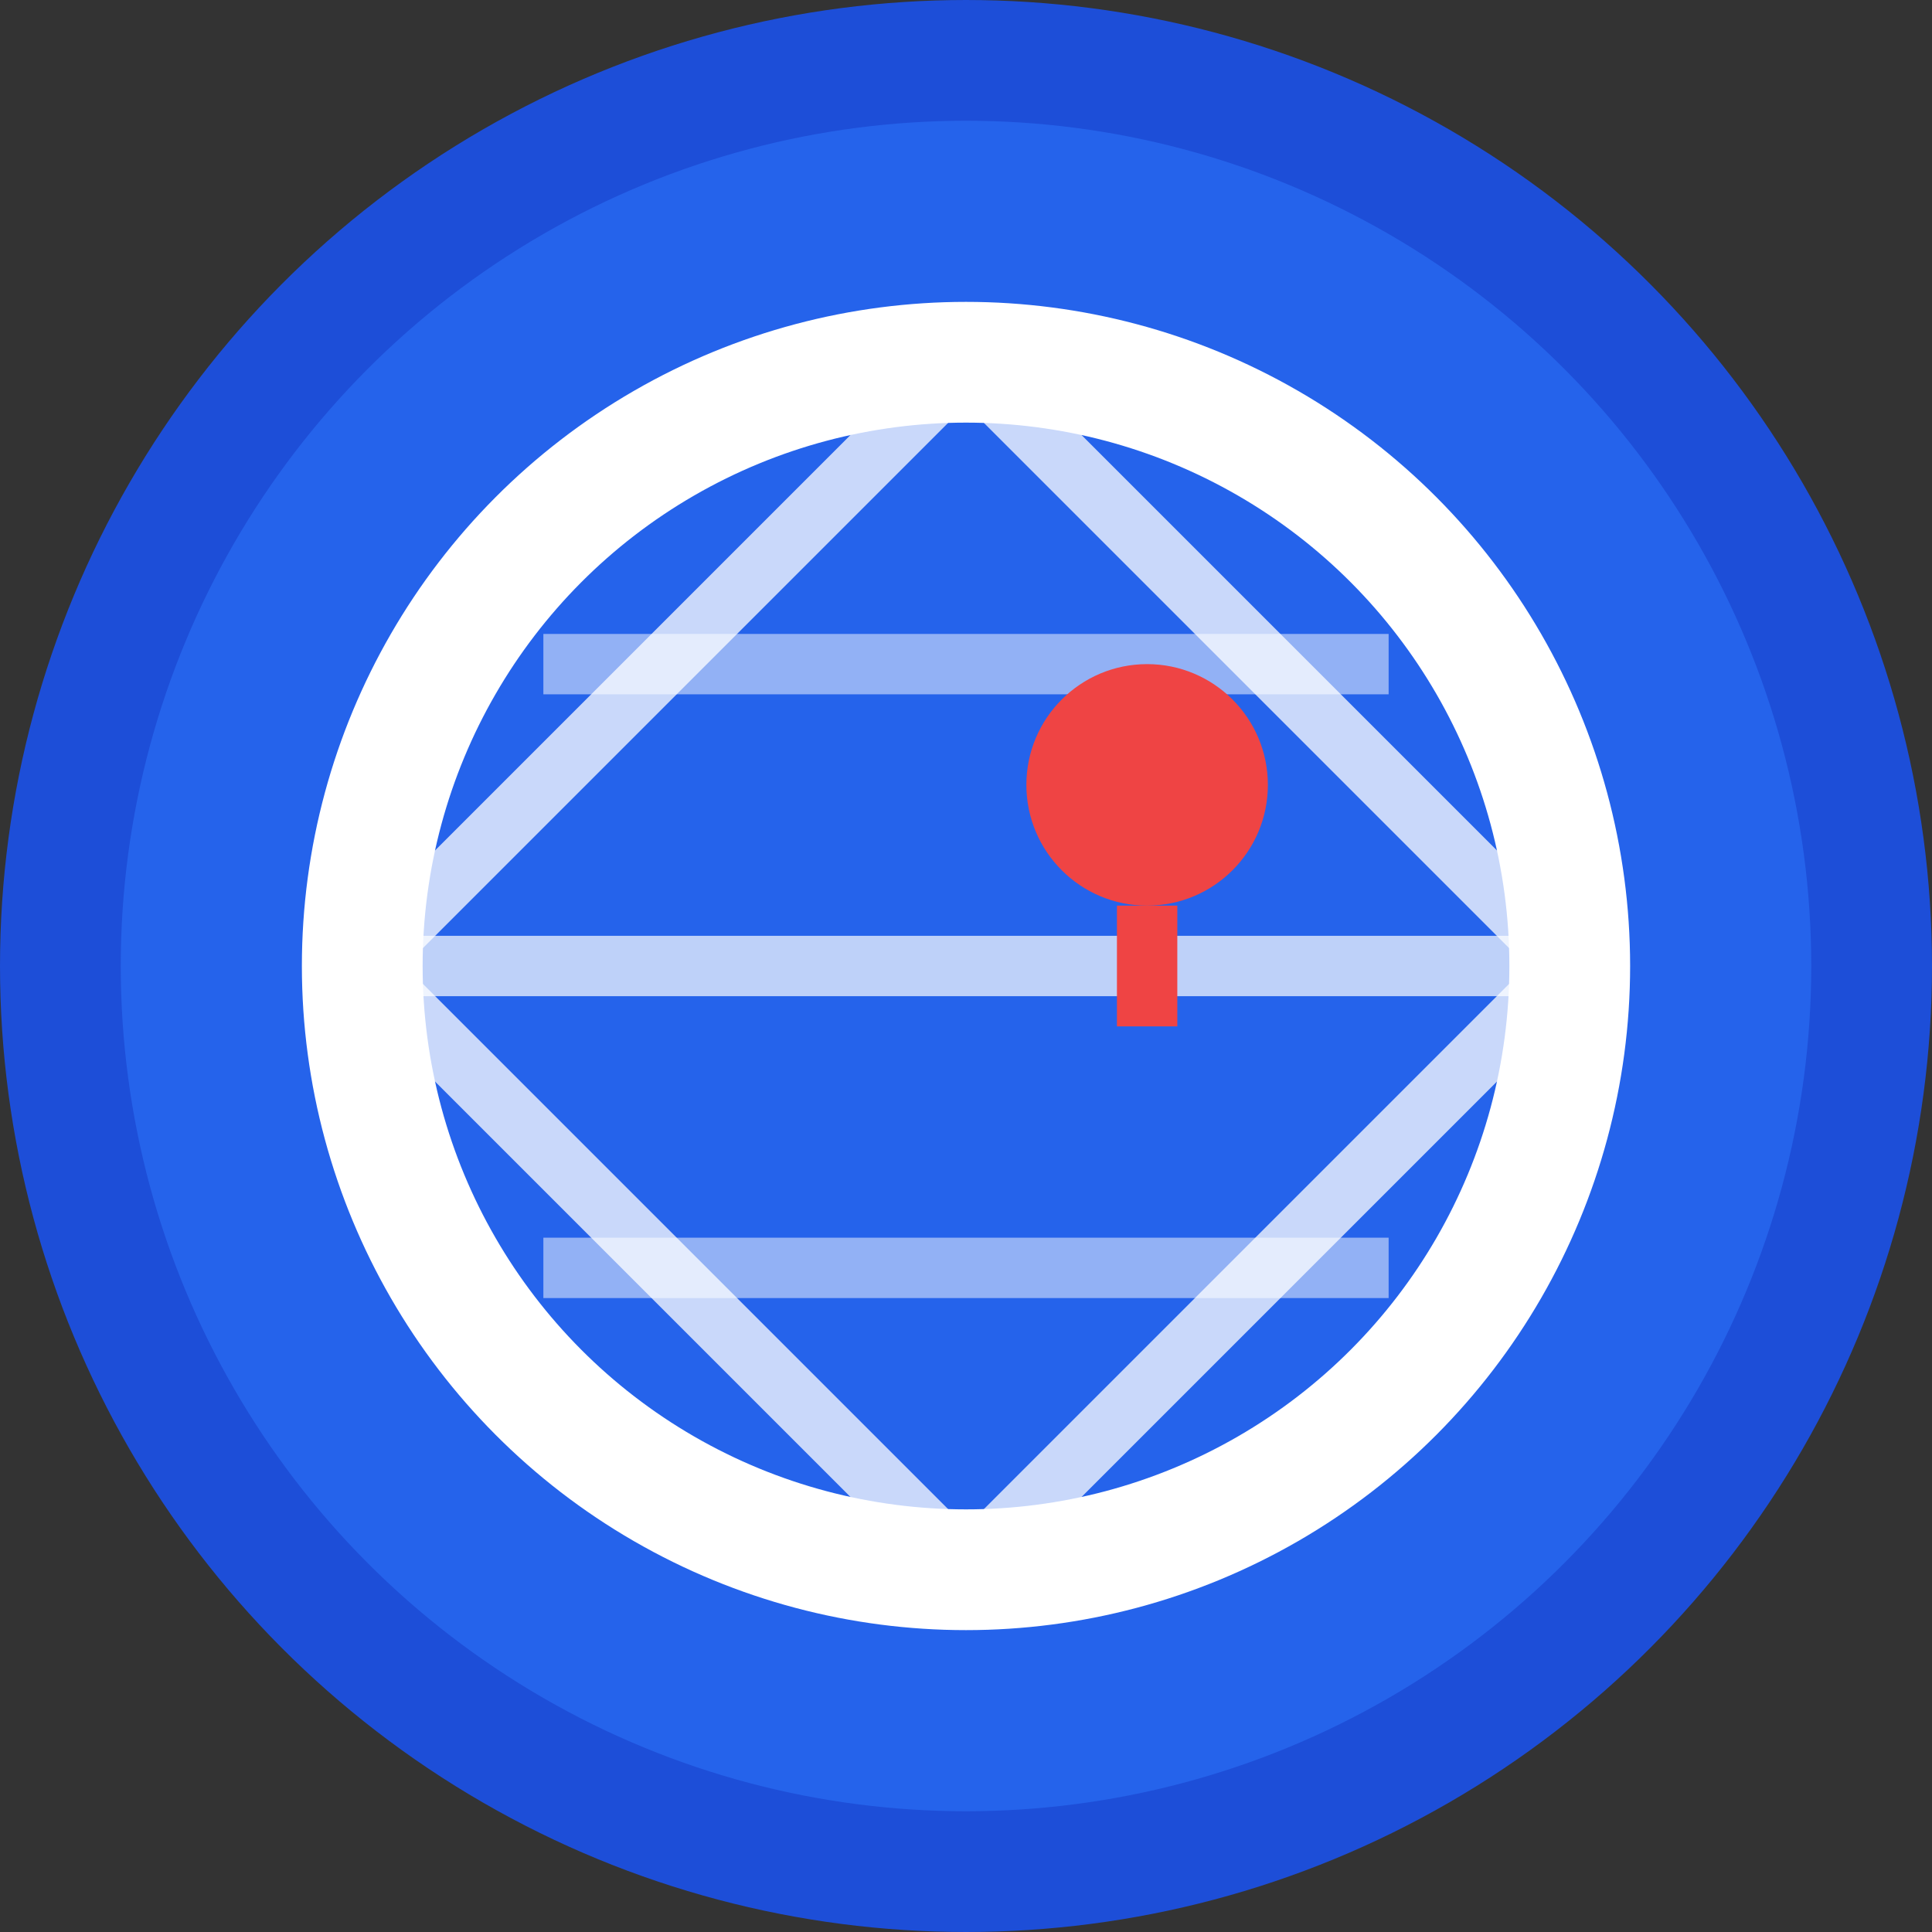 <svg width="32" height="32" viewBox="0 0 32 32" fill="none" xmlns="http://www.w3.org/2000/svg">
  <rect x="0" y="0" width="32" height="32" fill="#333333" stroke="none"/>
  <!-- Background circle -->
  <circle cx="16" cy="16" r="15" fill="#2563eb" stroke="#1d4ed8" stroke-width="2"/>
  
  <!-- Globe/World icon -->
  <circle cx="16" cy="16" r="10" fill="none" stroke="#ffffff" stroke-width="2"/>
  
  <!-- Latitude lines -->
  <path d="M6 16 L26 16" stroke="#ffffff" stroke-width="1" opacity="0.7"/>
  <path d="M9 11 L23 11" stroke="#ffffff" stroke-width="1" opacity="0.5"/>
  <path d="M9 21 L23 21" stroke="#ffffff" stroke-width="1" opacity="0.5"/>
  
  <!-- Longitude lines -->
  <path d="M16 6 Q21 11 26 16 Q21 21 16 26 Q11 21 6 16 Q11 11 16 6" stroke="#ffffff" stroke-width="1" opacity="0.5" fill="none"/>
  <path d="M16 6 Q11 11 6 16 Q11 21 16 26 Q21 21 26 16 Q21 11 16 6" stroke="#ffffff" stroke-width="1" opacity="0.5" fill="none"/>
  
  <!-- Pin/marker -->
  <circle cx="19" cy="13" r="2" fill="#ef4444"/>
  <path d="M19 15 L19 17" stroke="#ef4444" stroke-width="1"/>
</svg>